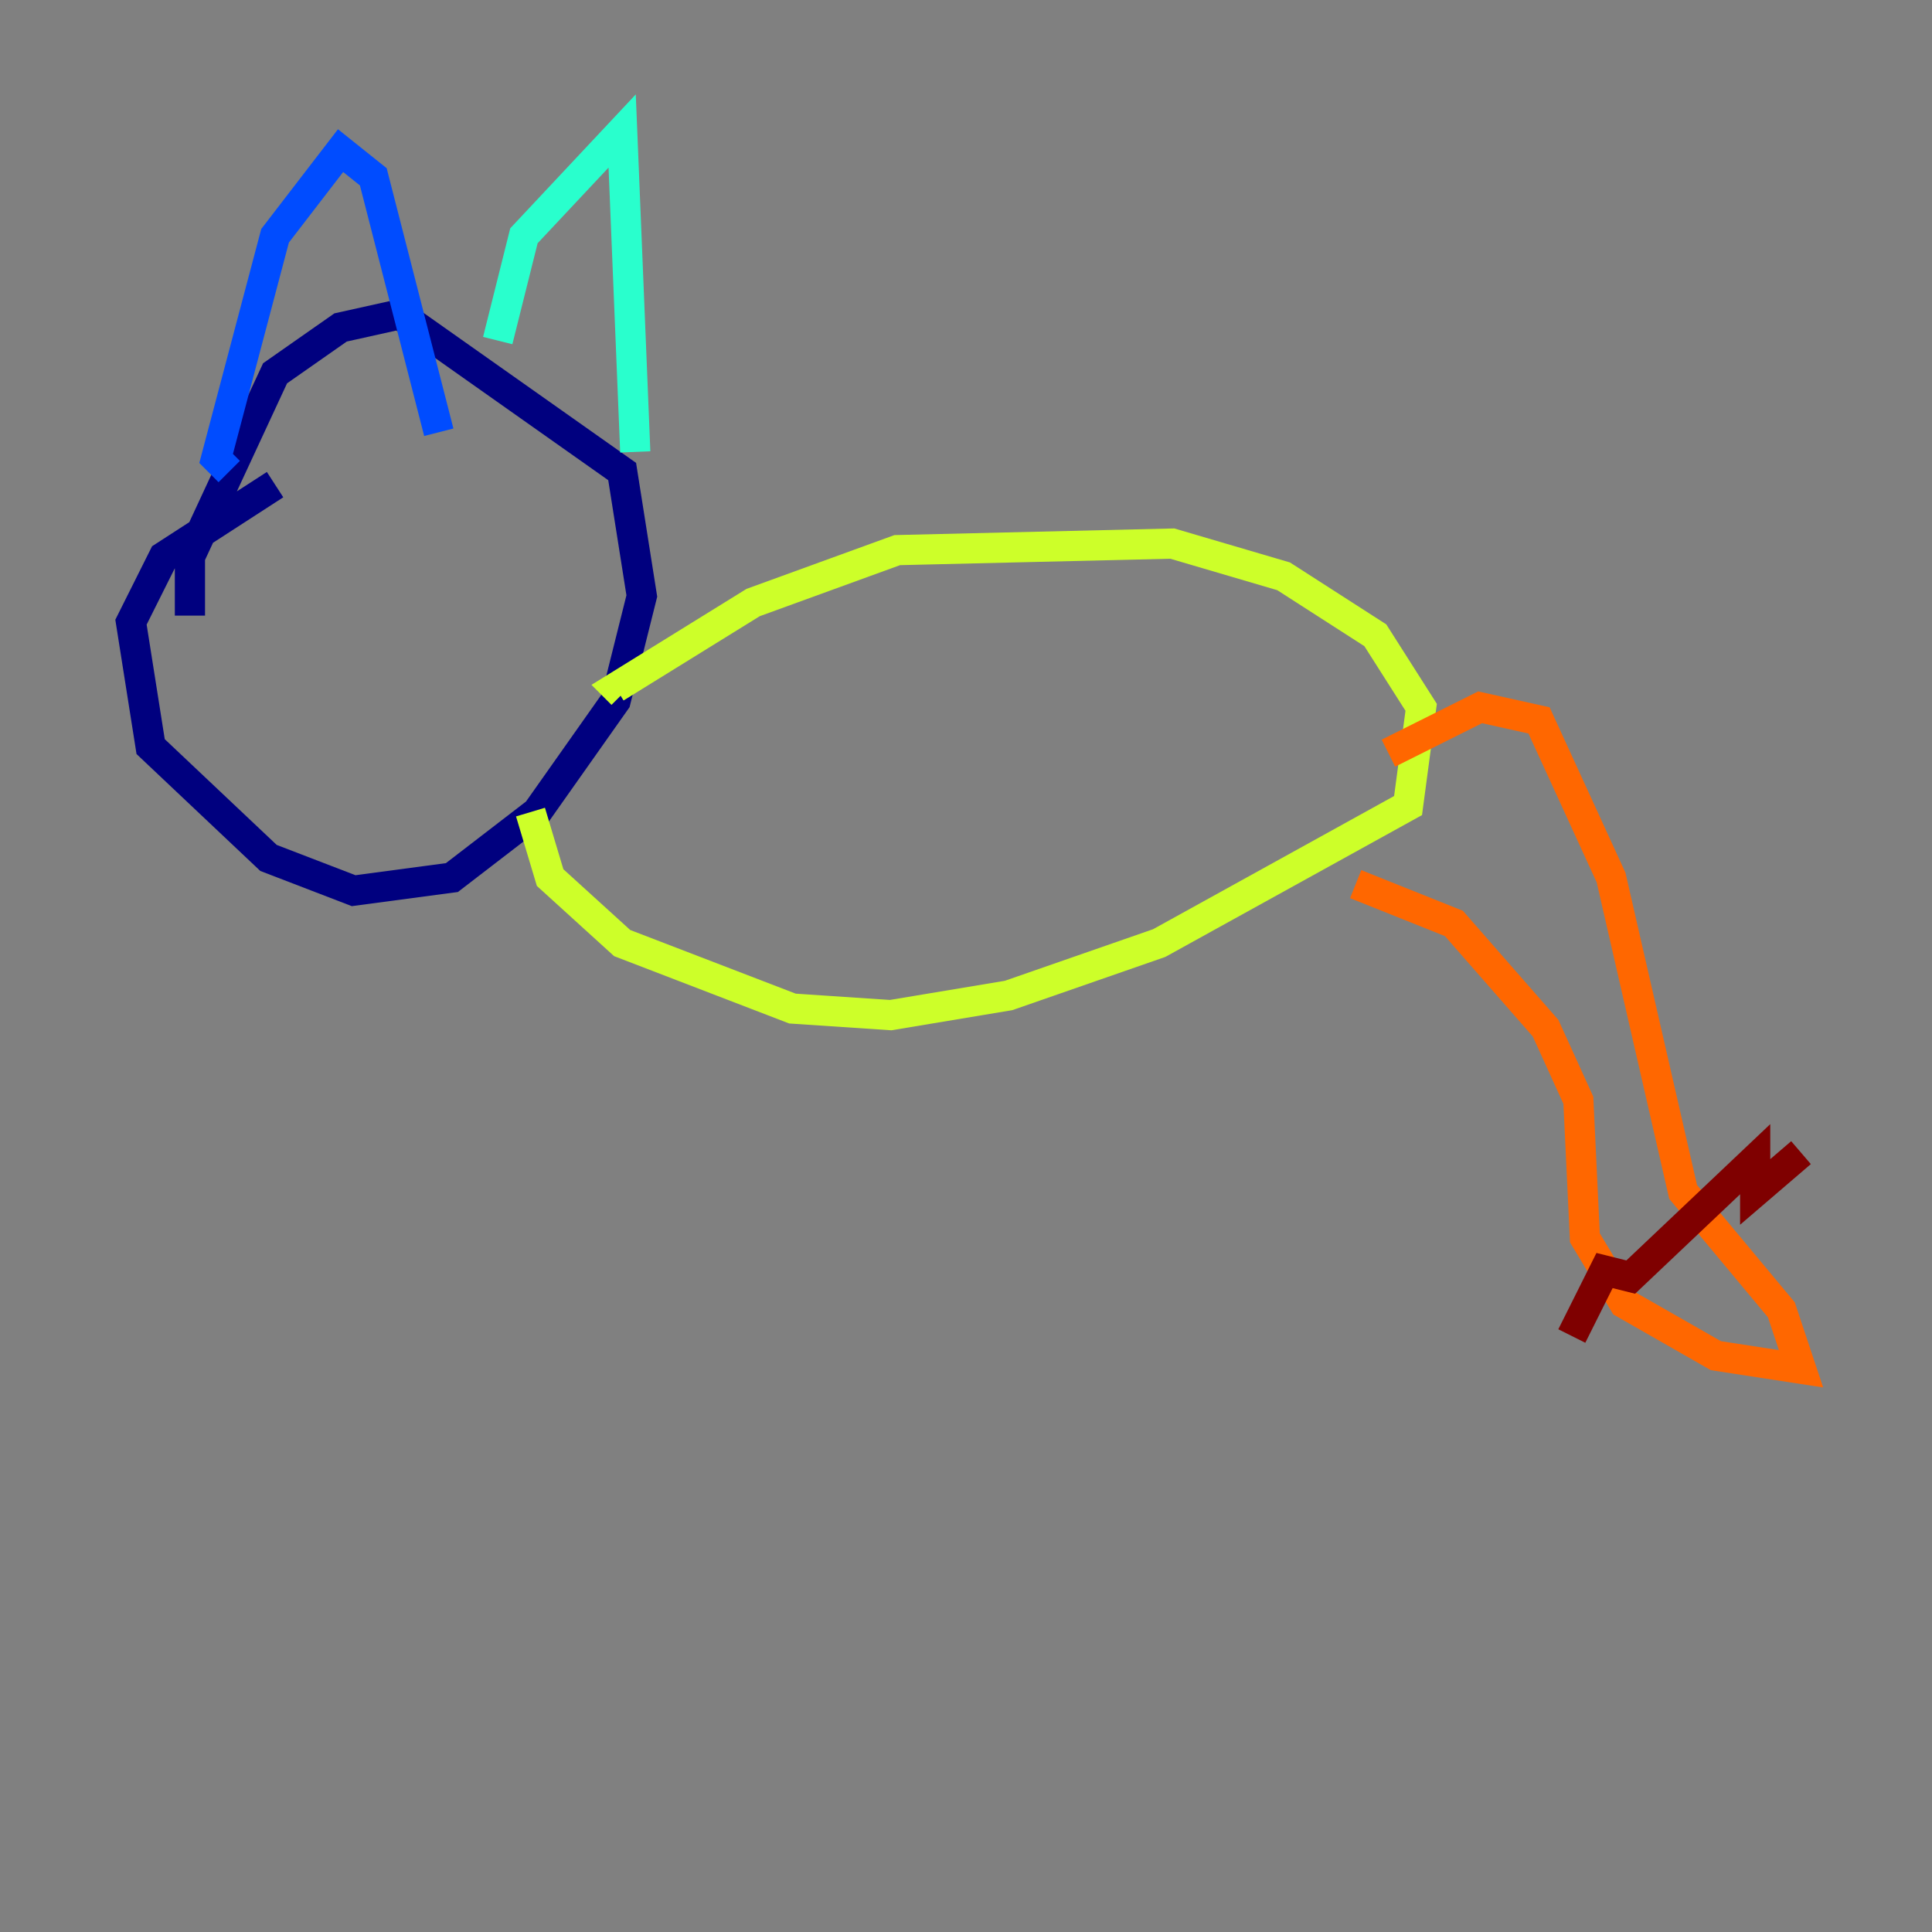 <?xml version="1.0" encoding="utf-8" ?>
<svg baseProfile="tiny" height="128" version="1.2" viewBox="0,0,128,128" width="128" xmlns="http://www.w3.org/2000/svg" xmlns:ev="http://www.w3.org/2001/xml-events" xmlns:xlink="http://www.w3.org/1999/xlink"><rect x="0" y="0" width="128" height="128" fill="#808080" stroke="none"/><defs /><polyline fill="none" points="12.583,40.786 12.583,36.881 18.224,24.732 22.563,21.695 26.468,20.827 41.22,31.241 42.522,39.485 40.786,46.427 35.58,53.803 29.939,58.142 23.43,59.01 17.79,56.841 9.98,49.464 8.678,41.22 10.848,36.881 18.224,32.108" stroke="#00007f" stroke-width="2" /><polyline fill="none" points="15.186,31.241 14.319,30.373 18.224,15.62 22.563,9.98 24.732,11.715 29.071,28.637" stroke="#004cff" stroke-width="2" /><polyline fill="none" points="32.976,22.563 34.712,15.62 41.22,8.678 42.088,29.939" stroke="#29ffcd" stroke-width="2" /><polyline fill="none" points="41.22,45.993 40.786,45.559 49.898,39.919 59.444,36.447 77.668,36.014 85.044,38.183 91.119,42.088 94.156,46.861 93.288,53.37 76.8,62.481 66.82,65.953 59.01,67.254 52.502,66.82 41.22,62.481 36.447,58.142 35.146,53.803" stroke="#cdff29" stroke-width="2" /><polyline fill="none" points="91.986,49.898 98.061,46.861 101.966,47.729 106.739,58.142 111.512,78.969 118.02,86.78 119.322,90.685 113.681,89.817 107.607,86.346 105.003,82.007 104.57,72.895 102.4,68.122 96.325,61.18 89.817,58.576" stroke="#ff6700" stroke-width="2" /><polyline fill="none" points="104.136,88.515 106.305,84.176 108.041,84.61 116.285,76.8 116.285,78.969 119.322,76.366" stroke="#7f0000" stroke-width="2" /></svg>